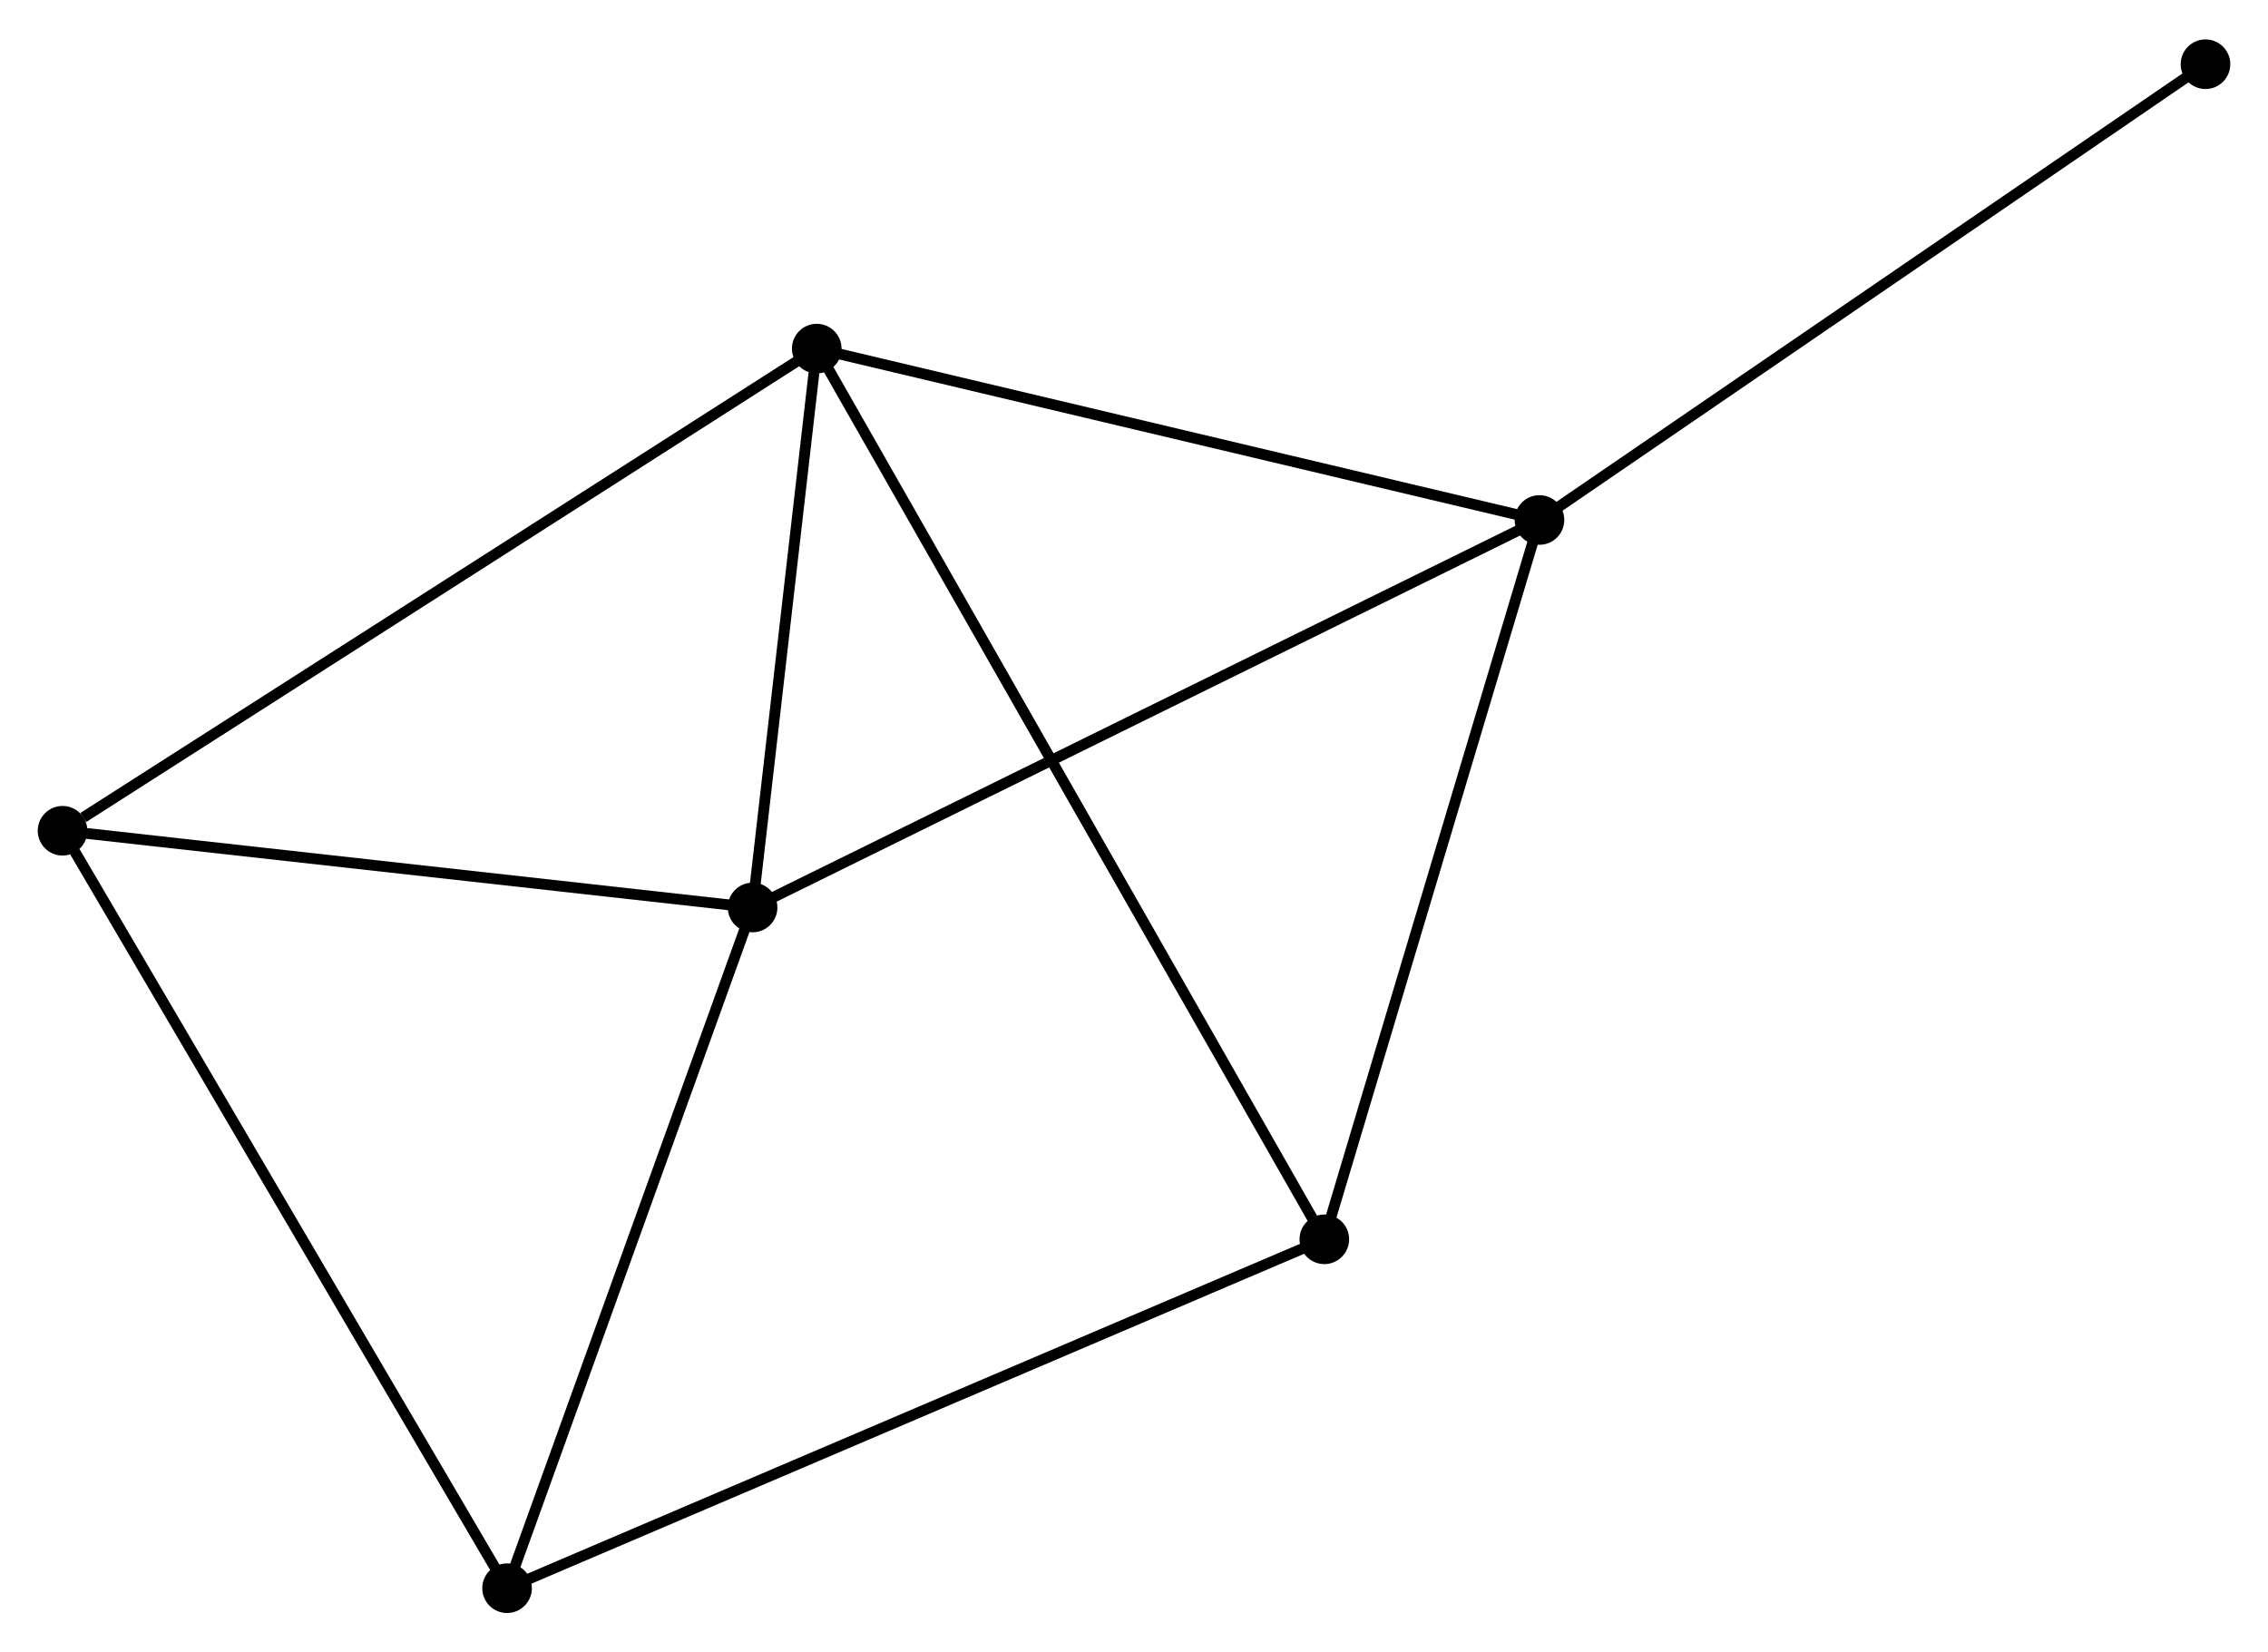 <?xml version="1.0" encoding="UTF-8" standalone="no"?>
<!DOCTYPE svg PUBLIC "-//W3C//DTD SVG 1.1//EN"
 "http://www.w3.org/Graphics/SVG/1.1/DTD/svg11.dtd">
<!-- Generated by graphviz version 2.36.0 (20140111.2315)
 -->
<!-- Title: %3 Pages: 1 -->
<svg width="210pt" height="153pt"
 viewBox="0.00 0.00 210.30 152.91" xmlns="http://www.w3.org/2000/svg" xmlns:xlink="http://www.w3.org/1999/xlink">
<g id="graph0" class="graph" transform="scale(1 1) rotate(0) translate(4 148.913)">
<title>%3</title>
<!-- 0 -->
<g id="node1" class="node"><title>0</title>
<ellipse fill="black" stroke="black" cx="71.732" cy="-116.741" rx="1.8" ry="1.8"/>
</g>
<!-- 1 -->
<g id="node2" class="node"><title>1</title>
<ellipse fill="black" stroke="black" cx="138.747" cy="-100.852" rx="1.8" ry="1.8"/>
</g>
<!-- 0&#45;&#45;1 -->
<g id="edge1" class="edge"><title>0&#45;&#45;1</title>
<path fill="none" stroke="black" d="M73.666,-116.283C83.452,-113.963 127.43,-103.535 136.933,-101.282"/>
</g>
<!-- 2 -->
<g id="node3" class="node"><title>2</title>
<ellipse fill="black" stroke="black" cx="65.783" cy="-64.92" rx="1.8" ry="1.8"/>
</g>
<!-- 0&#45;&#45;2 -->
<g id="edge2" class="edge"><title>0&#45;&#45;2</title>
<path fill="none" stroke="black" d="M71.477,-114.514C70.498,-105.99 66.996,-75.49 66.031,-67.081"/>
</g>
<!-- 4 -->
<g id="node4" class="node"><title>4</title>
<ellipse fill="black" stroke="black" cx="1.8" cy="-72.035" rx="1.8" ry="1.8"/>
</g>
<!-- 0&#45;&#45;4 -->
<g id="edge3" class="edge"><title>0&#45;&#45;4</title>
<path fill="none" stroke="black" d="M70.004,-115.636C60.413,-109.505 13.806,-79.71 3.725,-73.266"/>
</g>
<!-- 5 -->
<g id="node5" class="node"><title>5</title>
<ellipse fill="black" stroke="black" cx="118.798" cy="-34.152" rx="1.8" ry="1.8"/>
</g>
<!-- 0&#45;&#45;5 -->
<g id="edge4" class="edge"><title>0&#45;&#45;5</title>
<path fill="none" stroke="black" d="M72.715,-115.016C78.841,-104.268 111.711,-46.588 117.82,-35.868"/>
</g>
<!-- 1&#45;&#45;2 -->
<g id="edge5" class="edge"><title>1&#45;&#45;2</title>
<path fill="none" stroke="black" d="M136.944,-99.964C126.849,-94.993 77.453,-70.667 67.523,-65.777"/>
</g>
<!-- 1&#45;&#45;5 -->
<g id="edge6" class="edge"><title>1&#45;&#45;5</title>
<path fill="none" stroke="black" d="M138.172,-98.928C135.259,-89.188 122.167,-45.417 119.338,-35.958"/>
</g>
<!-- 6 -->
<g id="node6" class="node"><title>6</title>
<ellipse fill="black" stroke="black" cx="200.504" cy="-143.113" rx="1.8" ry="1.8"/>
</g>
<!-- 1&#45;&#45;6 -->
<g id="edge7" class="edge"><title>1&#45;&#45;6</title>
<path fill="none" stroke="black" d="M140.274,-101.897C148.744,-107.693 189.902,-135.858 198.804,-141.95"/>
</g>
<!-- 2&#45;&#45;4 -->
<g id="edge9" class="edge"><title>2&#45;&#45;4</title>
<path fill="none" stroke="black" d="M63.937,-65.125C54.758,-66.146 14.069,-70.671 4.04,-71.786"/>
</g>
<!-- 3 -->
<g id="node7" class="node"><title>3</title>
<ellipse fill="black" stroke="black" cx="43.018" cy="-1.8" rx="1.8" ry="1.8"/>
</g>
<!-- 2&#45;&#45;3 -->
<g id="edge8" class="edge"><title>2&#45;&#45;3</title>
<path fill="none" stroke="black" d="M65.126,-63.099C61.802,-53.882 46.863,-12.46 43.635,-3.509"/>
</g>
<!-- 3&#45;&#45;4 -->
<g id="edge10" class="edge"><title>3&#45;&#45;4</title>
<path fill="none" stroke="black" d="M41.999,-3.536C36.346,-13.169 8.876,-59.978 2.935,-70.102"/>
</g>
<!-- 3&#45;&#45;5 -->
<g id="edge11" class="edge"><title>3&#45;&#45;5</title>
<path fill="none" stroke="black" d="M44.892,-2.6C55.376,-7.076 106.678,-28.978 116.99,-33.381"/>
</g>
</g>
</svg>
